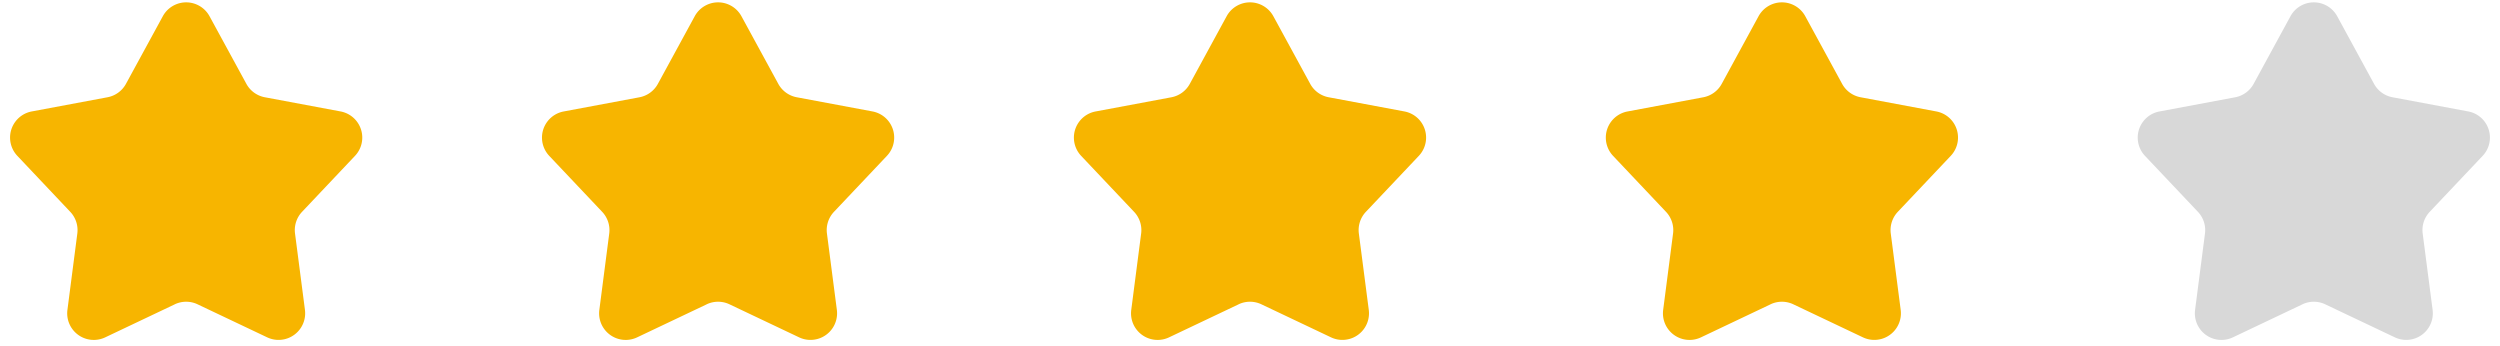 <svg xmlns="http://www.w3.org/2000/svg" width="94" height="13" viewBox="0 0 94 13">
    <g fill="none" fill-rule="evenodd">
        <path fill="#F7B500" d="M6.571 11.443l-2.616 1.242a1 1 0 0 1-1.42-1.032l.372-2.872a1 1 0 0 0-.265-.816L.652 5.86a1 1 0 0 1 .543-1.67l2.847-.533a1 1 0 0 0 .694-.504L6.122.61a1 1 0 0 1 1.756 0l1.386 2.543a1 1 0 0 0 .694.504l2.847.533a1 1 0 0 1 .543 1.67l-1.99 2.104a1 1 0 0 0-.265.816l.373 2.872a1 1 0 0 1-1.42 1.032l-2.617-1.242a1 1 0 0 0-.858 0zM26.571 11.443l-2.616 1.242a1 1 0 0 1-1.42-1.032l.372-2.872a1 1 0 0 0-.265-.816l-1.99-2.104a1 1 0 0 1 .543-1.67l2.847-.533a1 1 0 0 0 .694-.504L26.122.61a1 1 0 0 1 1.756 0l1.386 2.543a1 1 0 0 0 .694.504l2.847.533a1 1 0 0 1 .543 1.67l-1.99 2.104a1 1 0 0 0-.265.816l.373 2.872a1 1 0 0 1-1.42 1.032l-2.617-1.242a1 1 0 0 0-.858 0zM46.571 11.443l-2.616 1.242a1 1 0 0 1-1.42-1.032l.372-2.872a1 1 0 0 0-.265-.816l-1.99-2.104a1 1 0 0 1 .543-1.67l2.847-.533a1 1 0 0 0 .694-.504L46.122.61a1 1 0 0 1 1.756 0l1.386 2.543a1 1 0 0 0 .694.504l2.847.533a1 1 0 0 1 .543 1.67l-1.99 2.104a1 1 0 0 0-.265.816l.373 2.872a1 1 0 0 1-1.42 1.032l-2.617-1.242a1 1 0 0 0-.858 0zM66.571 11.443l-2.616 1.242a1 1 0 0 1-1.42-1.032l.372-2.872a1 1 0 0 0-.265-.816l-1.99-2.104a1 1 0 0 1 .543-1.67l2.847-.533a1 1 0 0 0 .694-.504L66.122.61a1 1 0 0 1 1.756 0l1.386 2.543a1 1 0 0 0 .694.504l2.847.533a1 1 0 0 1 .543 1.67l-1.99 2.104a1 1 0 0 0-.265.816l.373 2.872a1 1 0 0 1-1.42 1.032l-2.617-1.242a1 1 0 0 0-.858 0z"/>
        <path fill="#D8D8D8" d="M86.571 11.443l-2.616 1.242a1 1 0 0 1-1.42-1.032l.372-2.872a1 1 0 0 0-.265-.816l-1.99-2.104a1 1 0 0 1 .543-1.67l2.847-.533a1 1 0 0 0 .694-.504L86.122.61a1 1 0 0 1 1.756 0l1.386 2.543a1 1 0 0 0 .694.504l2.847.533a1 1 0 0 1 .543 1.67l-1.99 2.104a1 1 0 0 0-.265.816l.373 2.872a1 1 0 0 1-1.42 1.032l-2.617-1.242a1 1 0 0 0-.858 0z"/>
    </g>
</svg>
